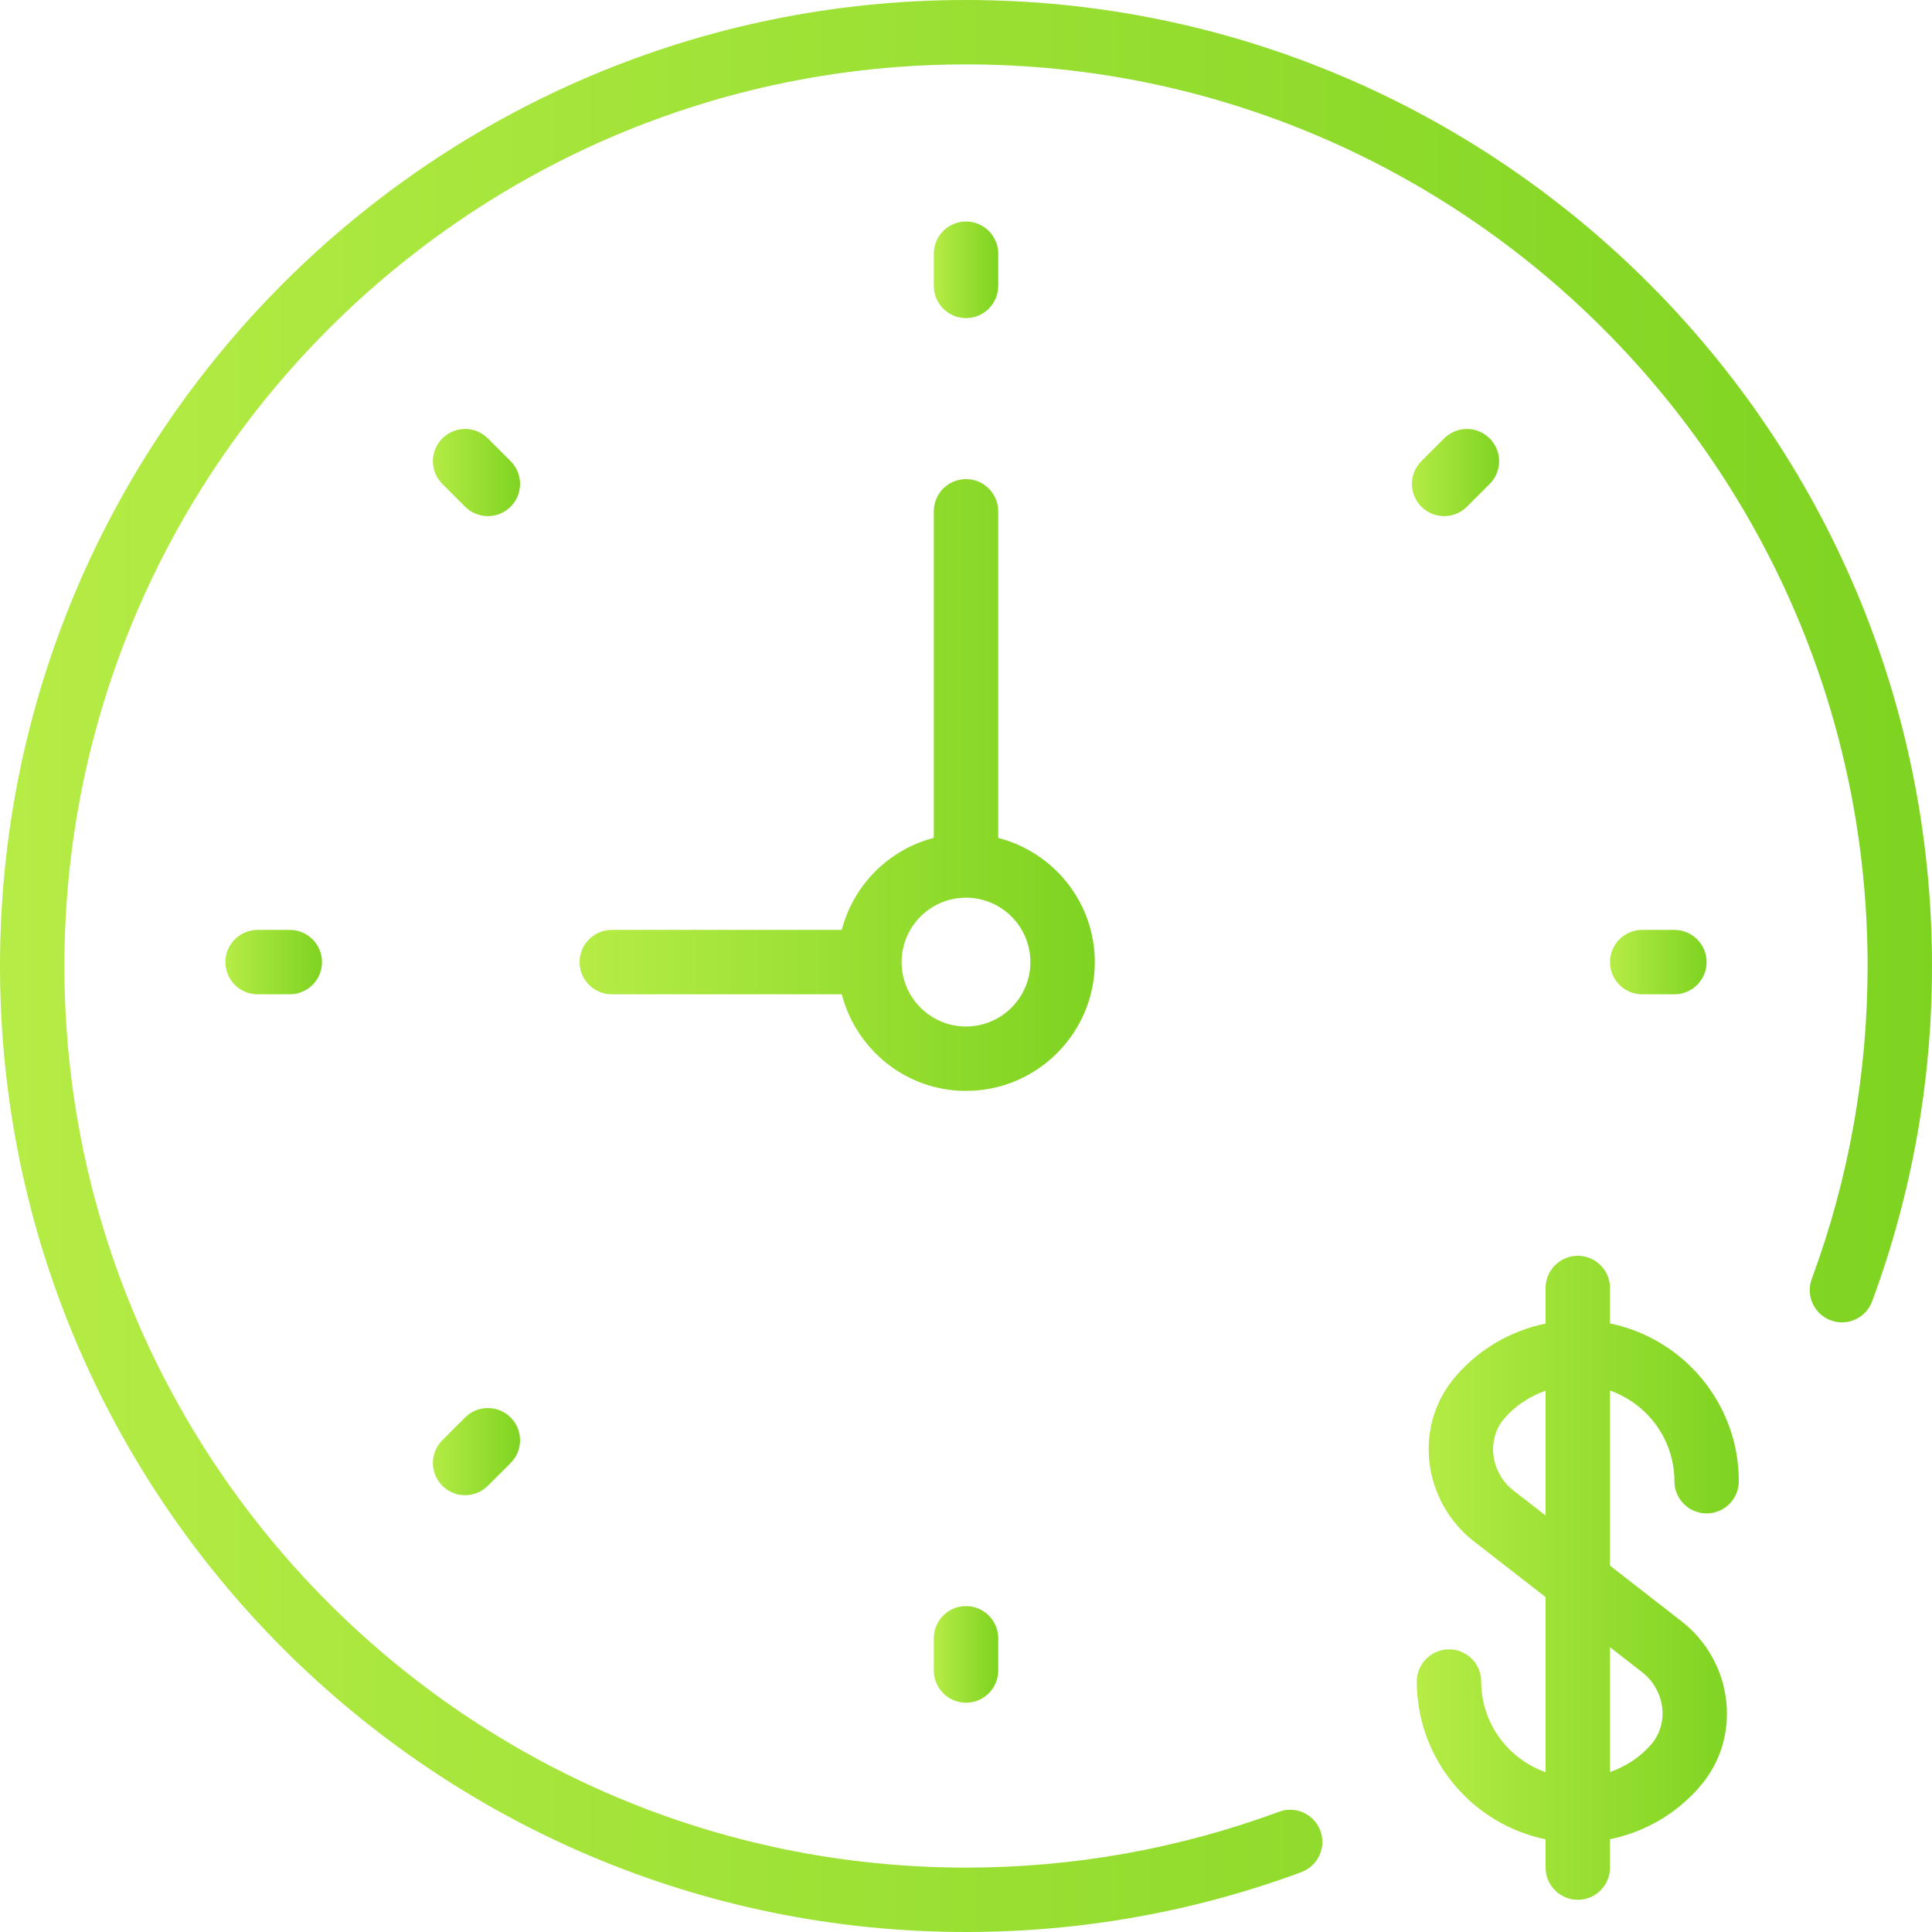 <?xml version="1.0" encoding="UTF-8"?>
<svg width="60px" height="60px" viewBox="0 0 60 60" version="1.1" xmlns="http://www.w3.org/2000/svg" xmlns:xlink="http://www.w3.org/1999/xlink">
    <!-- Generator: Sketch 41.2 (35397) - http://www.bohemiancoding.com/sketch -->
    <title>time-is-money</title>
    <desc>Created with Sketch.</desc>
    <defs>
        <linearGradient x1="0.943%" y1="0%" x2="100%" y2="0%" id="linearGradient-1">
            <stop stop-color="#B5EC45" offset="0%"></stop>
            <stop stop-color="#7ED321" offset="100%"></stop>
        </linearGradient>
    </defs>
    <g id="Landing" stroke="none" stroke-width="1" fill="none" fill-rule="evenodd">
        <g transform="translate(-1160, -1076)" id="Features" fill="url(#linearGradient-1)">
            <g transform="translate(-360, 618)">
                <g id="Group-Copy-2" transform="translate(1391, 458)">
                    <g id="time-is-money" transform="translate(129, 0)">
                        <path d="M34,29.879 C34,28.02 32.72,26.468 31,26.021 L31,15.879 C31,15.326 30.552,14.879 30,14.879 C29.448,14.879 29,15.326 29,15.879 L29,26.021 C27.601,26.385 26.506,27.48 26.142,28.879 L19,28.879 C18.448,28.879 18,29.326 18,29.879 C18,30.432 18.448,30.879 19,30.879 L26.142,30.879 C26.589,32.6 28.142,33.879 30,33.879 C32.206,33.879 34,32.085 34,29.879 L34,29.879 Z M30,31.879 C28.897,31.879 28,30.982 28,29.879 C28,28.776 28.897,27.879 30,27.879 C31.103,27.879 32,28.776 32,29.879 C32,30.982 31.103,31.879 30,31.879 L30,31.879 Z" id="Shape"></path>
                        <path d="M30,9.879 C30.552,9.879 31,9.432 31,8.879 L31,7.879 C31,7.326 30.552,6.879 30,6.879 C29.448,6.879 29,7.326 29,7.879 L29,8.879 C29,9.432 29.448,9.879 30,9.879 L30,9.879 Z" id="Shape"></path>
                        <path d="M29,50.879 L29,51.879 C29,52.432 29.448,52.879 30,52.879 C30.552,52.879 31,52.432 31,51.879 L31,50.879 C31,50.326 30.552,49.879 30,49.879 C29.448,49.879 29,50.326 29,50.879 L29,50.879 Z" id="Shape"></path>
                        <path d="M52,30.879 C52.552,30.879 53,30.432 53,29.879 C53,29.326 52.552,28.879 52,28.879 L51,28.879 C50.448,28.879 50,29.326 50,29.879 C50,30.432 50.448,30.879 51,30.879 L52,30.879 L52,30.879 Z" id="Shape"></path>
                        <path d="M8,28.879 C7.448,28.879 7,29.326 7,29.879 C7,30.432 7.448,30.879 8,30.879 L9,30.879 C9.552,30.879 10,30.432 10,29.879 C10,29.326 9.552,28.879 9,28.879 L8,28.879 L8,28.879 Z" id="Shape"></path>
                        <path d="M44.849,16.029 C45.105,16.029 45.361,15.931 45.556,15.736 L46.263,15.029 C46.654,14.638 46.654,14.006 46.263,13.615 C45.872,13.224 45.24,13.224 44.849,13.615 L44.142,14.322 C43.751,14.713 43.751,15.345 44.142,15.736 C44.337,15.932 44.593,16.029 44.849,16.029 L44.849,16.029 Z" id="Shape"></path>
                        <path d="M14.444,44.021 L13.737,44.728 C13.346,45.119 13.346,45.751 13.737,46.142 C13.932,46.337 14.188,46.435 14.444,46.435 C14.7,46.435 14.956,46.337 15.151,46.142 L15.858,45.435 C16.249,45.044 16.249,44.412 15.858,44.021 C15.467,43.63 14.834,43.63 14.444,44.021 L14.444,44.021 Z" id="Shape"></path>
                        <path d="M15.858,14.322 L15.151,13.615 C14.76,13.224 14.128,13.224 13.737,13.615 C13.346,14.006 13.346,14.638 13.737,15.029 L14.444,15.736 C14.639,15.931 14.895,16.029 15.151,16.029 C15.407,16.029 15.663,15.931 15.858,15.736 C16.249,15.346 16.249,14.713 15.858,14.322 L15.858,14.322 Z" id="Shape"></path>
                        <path d="M30,0 C13.458,0 0,13.458 0,30 C0,46.542 13.458,60 30,60 C33.576,60 37.079,59.375 40.414,58.141 C40.932,57.95 41.196,57.374 41.005,56.857 C40.813,56.337 40.239,56.073 39.72,56.266 C36.608,57.416 33.338,58 30,58 C14.561,58 2,45.439 2,30 C2,14.561 14.561,2 30,2 C45.439,2 58,14.561 58,30 C58,33.34 57.416,36.609 56.265,39.719 C56.074,40.238 56.338,40.813 56.856,41.004 C57.374,41.199 57.949,40.932 58.141,40.414 C59.375,37.081 60,33.578 60,30 C60,13.458 46.542,0 30,0 L30,0 Z" id="Shape"></path>
                        <path d="M50,41.101 L50,40 C50,39.447 49.552,39 49,39 C48.448,39 48,39.447 48,40 L48,41.105 C46.909,41.327 45.915,41.906 45.182,42.773 C44.571,43.495 44.288,44.419 44.388,45.376 C44.49,46.355 44.994,47.263 45.771,47.867 L48,49.6 L48,55.038 C46.839,54.624 46,53.524 46,52.222 C46,51.669 45.552,51.222 45,51.222 C44.448,51.222 44,51.669 44,52.222 C44,54.636 45.721,56.656 48,57.121 L48,58 C48,58.553 48.448,59 49,59 C49.552,59 50,58.553 50,58 L50,57.118 C51.091,56.896 52.085,56.317 52.819,55.45 C53.43,54.726 53.712,53.802 53.612,52.845 C53.509,51.867 53.006,50.96 52.229,50.357 L50,48.622 L50,43.184 C51.161,43.598 52,44.698 52,46 C52,46.553 52.448,47 53,47 C53.552,47 54,46.553 54,46 C54,43.586 52.279,41.566 50,41.101 L50,41.101 Z M51.001,51.935 C51.35,52.206 51.577,52.615 51.623,53.053 C51.666,53.463 51.548,53.856 51.292,54.158 C50.944,54.569 50.494,54.857 50,55.033 L50,51.155 L51.001,51.935 L51.001,51.935 Z M46.999,46.288 C46.649,46.016 46.423,45.607 46.377,45.168 C46.335,44.759 46.452,44.367 46.708,44.064 C47.056,43.653 47.506,43.365 48,43.189 L48,47.066 L46.999,46.288 L46.999,46.288 Z" id="Shape"></path>
                    </g>
                </g>
            </g>
        </g>
    </g>
</svg>